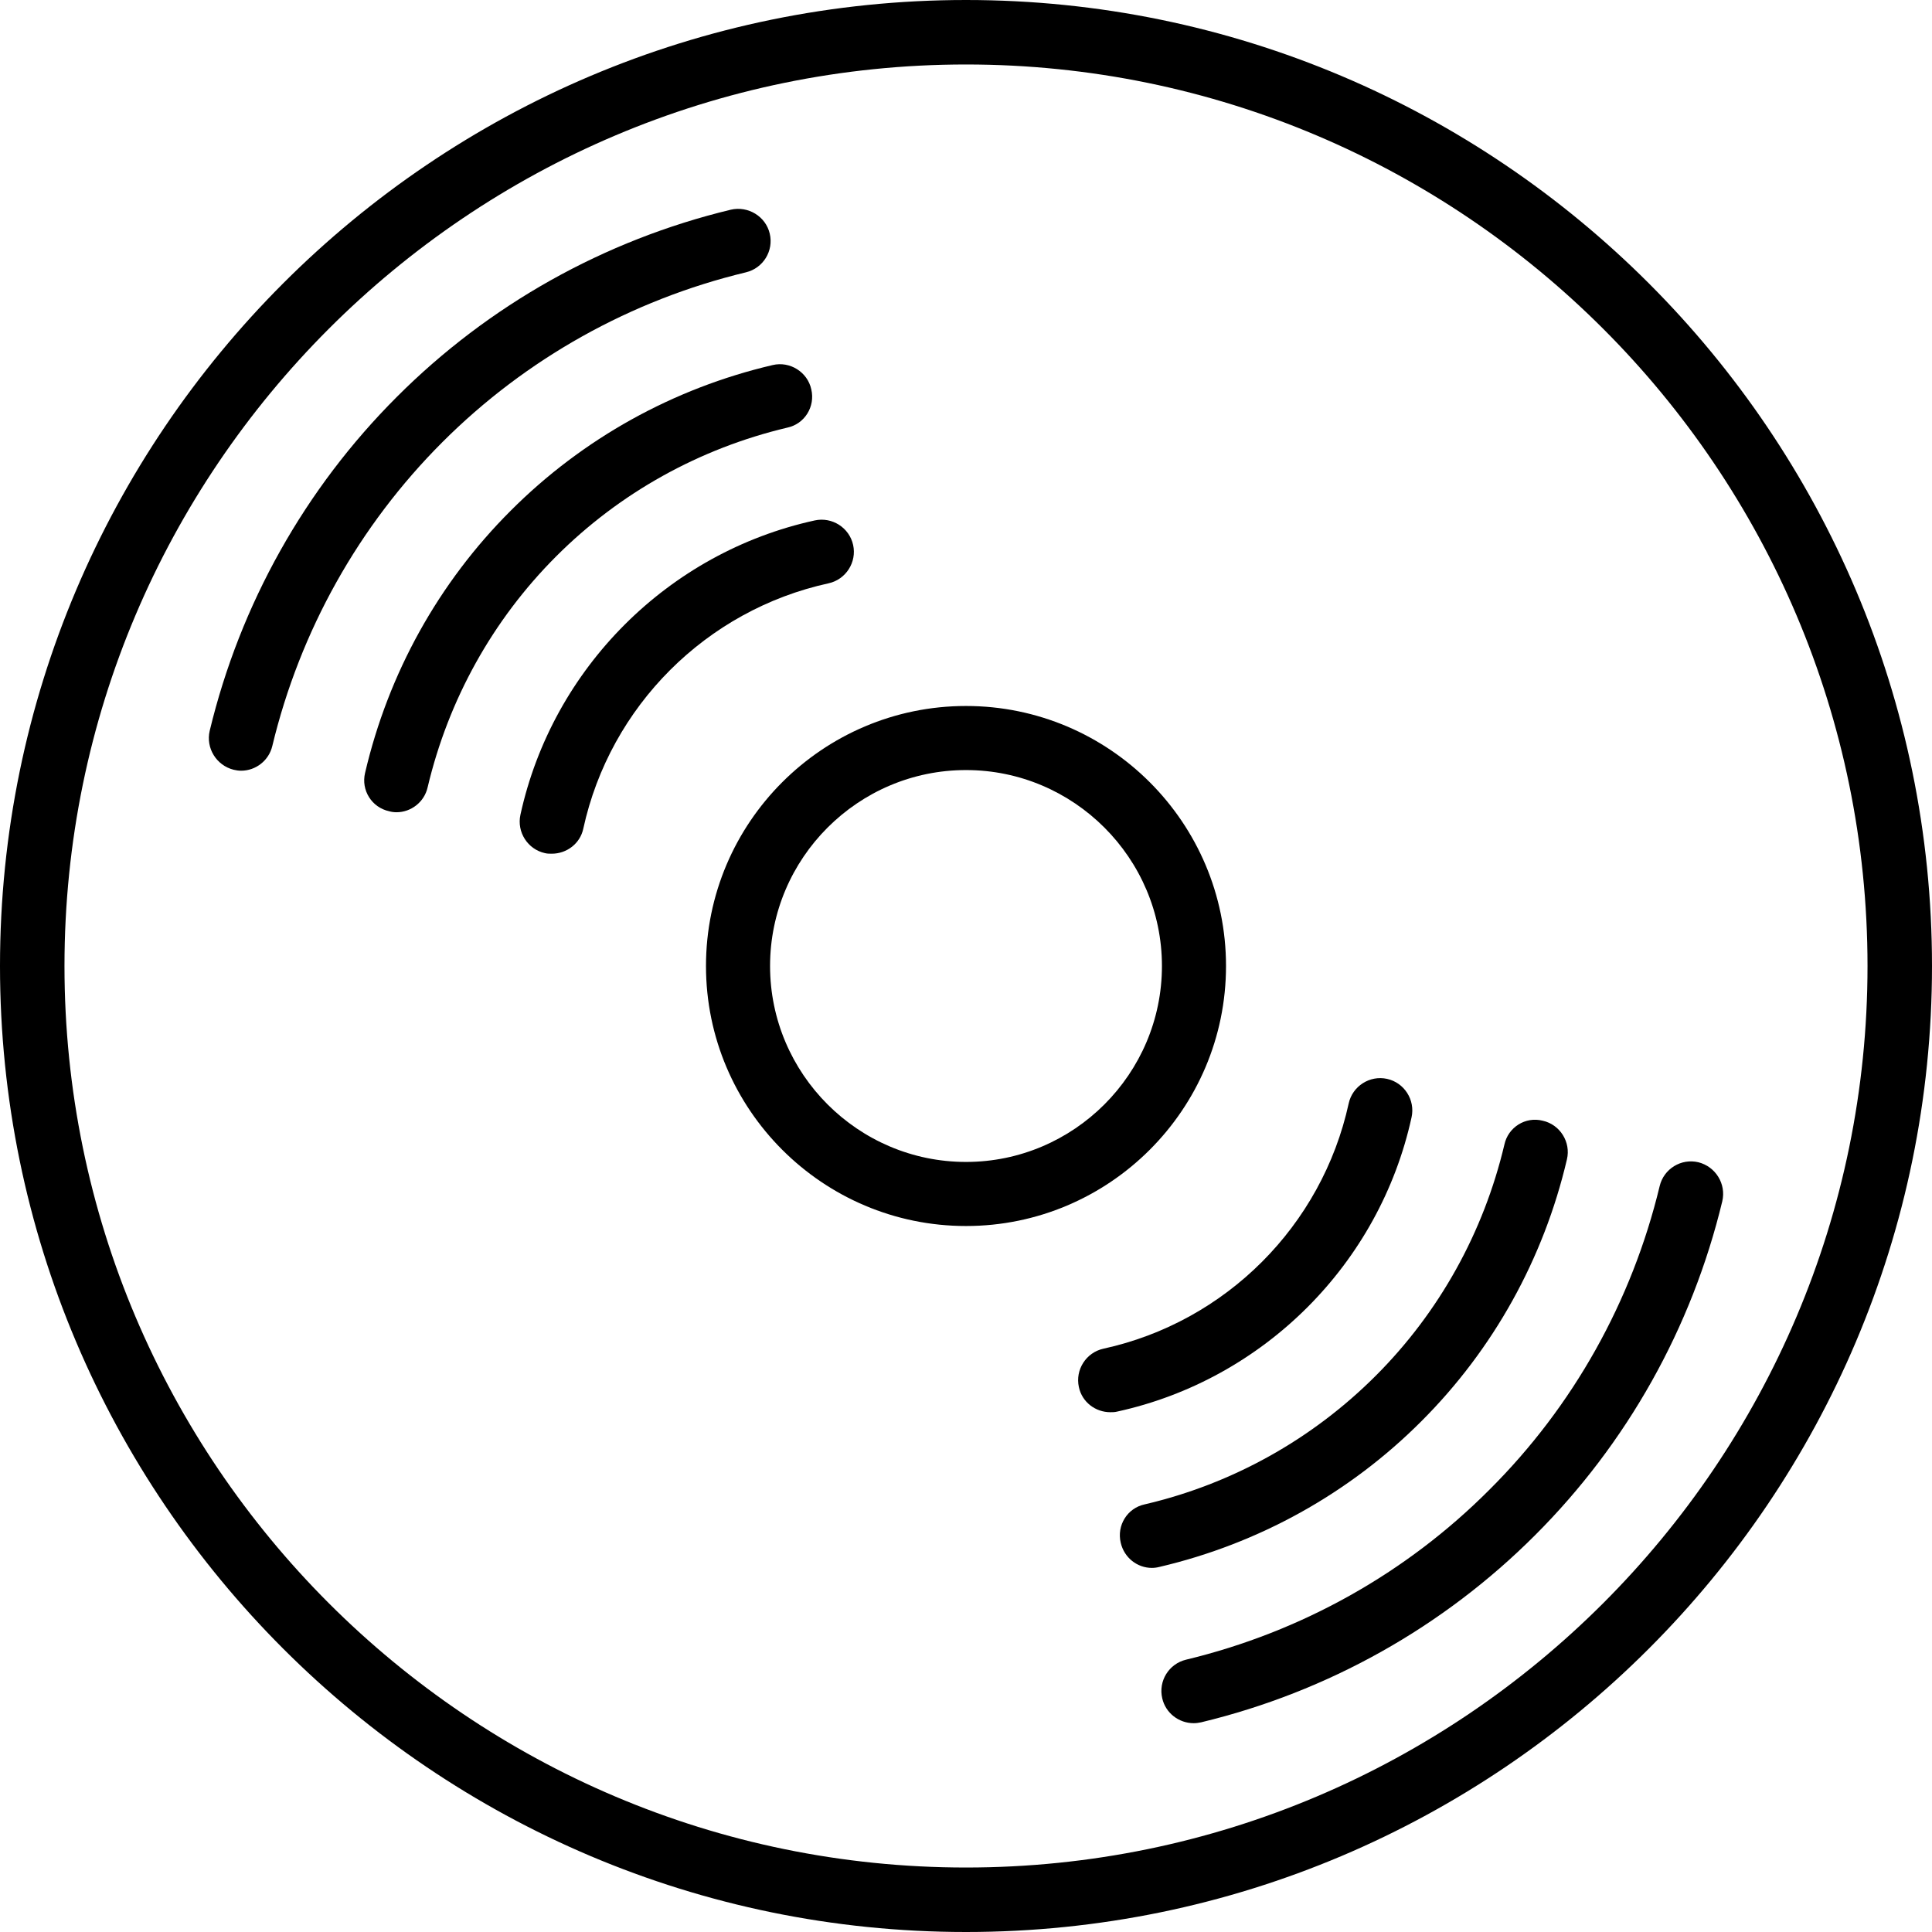 <svg xmlns="http://www.w3.org/2000/svg" width="32" height="32" viewBox="0 0 24 24">
    <path d="M 12 0 C 5.383 0 0 5.383 0 12 C 0 18.617 5.383 24 12 24 C 18.617 24 24 18.617 24 12 C 24 5.383 18.617 0 12 0 Z M 12 23.199 C 5.824 23.199 0.801 18.176 0.801 12 C 0.801 5.824 5.824 0.801 12 0.801 C 18.176 0.801 23.199 5.824 23.199 12 C 23.199 18.176 18.176 23.199 12 23.199 Z M 12 23.199"/>
    <path d="M9.266 3.383C9.48 3.332 9.613 3.117 9.562 2.902 9.512 2.688 9.293 2.555 9.078 2.605 7.504 2.984 6.07 3.789 4.93 4.93 3.789 6.07 2.984 7.504 2.605 9.078 2.555 9.293 2.688 9.508 2.902 9.562 2.934 9.57 2.965 9.574 2.996 9.574 3.176 9.574 3.34 9.449 3.383 9.266 3.727 7.836 4.457 6.531 5.496 5.492 6.531 4.457 7.836 3.727 9.266 3.383zM21.098 14.438C20.883 14.387 20.668 14.52 20.617 14.734 20.273 16.164 19.543 17.469 18.504 18.504 17.469 19.543 16.164 20.273 14.734 20.617 14.52 20.668 14.387 20.883 14.438 21.098 14.48 21.281 14.645 21.406 14.828 21.406 14.859 21.406 14.891 21.402 14.922 21.395 16.496 21.016 17.93 20.211 19.07 19.07 20.211 17.93 21.016 16.496 21.395 14.922 21.445 14.707 21.312 14.492 21.098 14.438zM21.098 14.438"/>
    <path d="M9.781 5.312C9.996 5.266 10.129 5.051 10.078 4.836 10.031 4.621 9.812 4.484 9.598 4.535 8.363 4.824 7.238 5.449 6.344 6.344 5.449 7.238 4.824 8.363 4.535 9.602 4.484 9.816 4.617 10.031 4.836 10.078 4.863 10.086 4.895 10.09 4.926 10.09 5.105 10.09 5.27 9.965 5.312 9.781 5.57 8.691 6.121 7.699 6.91 6.91 7.699 6.121 8.691 5.57 9.781 5.312zM19.465 14.402C19.516 14.188 19.379 13.969 19.164 13.922 18.949 13.867 18.734 14.004 18.688 14.219 18.43 15.309 17.879 16.301 17.09 17.09 16.301 17.879 15.309 18.434 14.219 18.688 14.004 18.734 13.871 18.949 13.922 19.164 13.965 19.352 14.129 19.477 14.309 19.477 14.34 19.477 14.371 19.473 14.402 19.465 15.637 19.176 16.762 18.551 17.656 17.656 18.551 16.762 19.176 15.637 19.465 14.402zM19.465 14.402"/>
    <path d="M10.598 6.77C10.551 6.555 10.336 6.418 10.121 6.465 8.301 6.863 6.863 8.301 6.465 10.121 6.418 10.336 6.555 10.551 6.77 10.598 6.797 10.605 6.828 10.605 6.855 10.605 7.039 10.605 7.207 10.48 7.246 10.293 7.578 8.773 8.773 7.578 10.293 7.246 10.508 7.199 10.645 6.984 10.598 6.77zM17.535 13.879C17.582 13.664 17.445 13.449 17.23 13.402 17.016 13.355 16.801 13.492 16.754 13.707 16.422 15.227 15.227 16.422 13.707 16.754 13.492 16.801 13.355 17.016 13.402 17.23 13.441 17.418 13.609 17.543 13.793 17.543 13.82 17.543 13.848 17.543 13.879 17.535 15.699 17.137 17.137 15.699 17.535 13.879zM15.23 12C15.23 10.219 13.781 8.77 12 8.77 10.219 8.77 8.77 10.219 8.77 12 8.77 13.781 10.219 15.23 12 15.23 13.781 15.23 15.23 13.781 15.23 12zM12 14.434C10.66 14.434 9.566 13.34 9.566 12 9.566 10.66 10.66 9.566 12 9.566 13.34 9.566 14.434 10.66 14.434 12 14.434 13.34 13.34 14.434 12 14.434zM12 14.434"/>
</svg>

